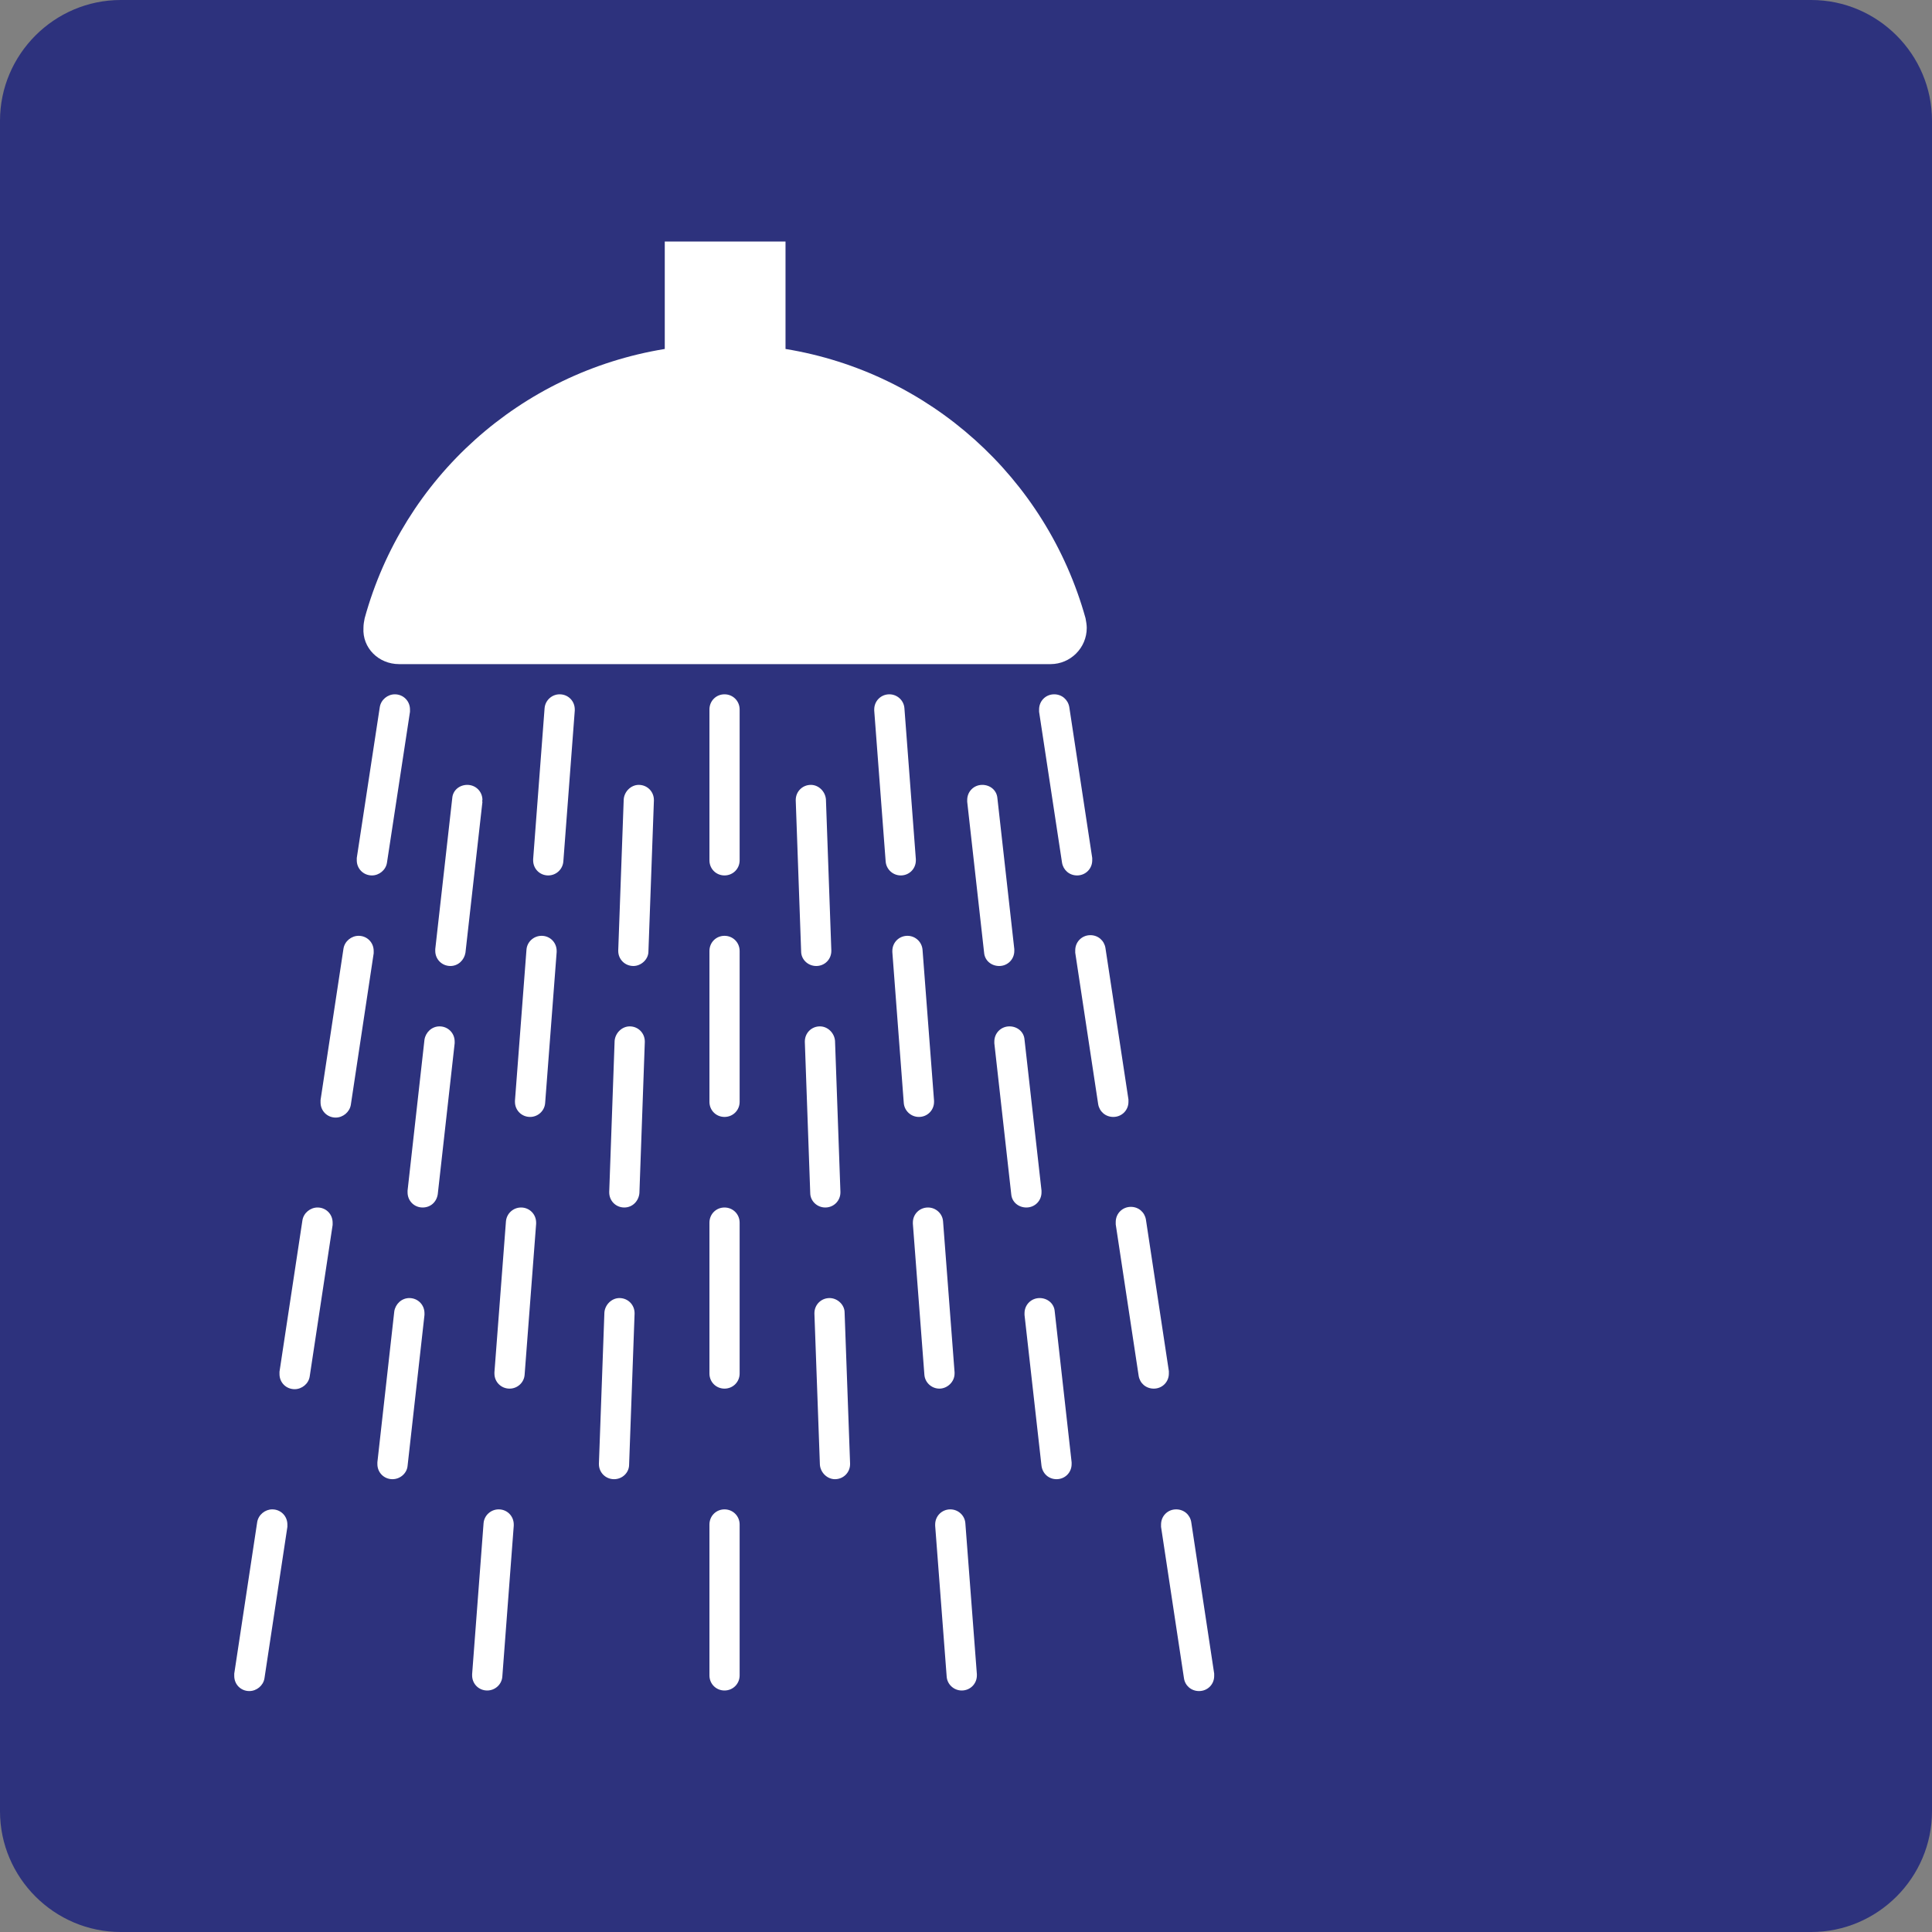 <svg xmlns="http://www.w3.org/2000/svg" width="24" height="24" viewBox="0 0 24 24">
  <rect x="0" y="0" width="24" height="24" fill="#808080" stroke="none"/>
  <g fill="none" fill-rule="evenodd">
    <path fill="#2D327D" d="M22.5,0 L1.5,0 C0.675,0 0,0.675 0,1.5 L0,22.5 C0,23.325 0.675,24 1.5,24 L22.5,24 C23.325,24 24,23.325 24,22.5 L24,1.5 C24,0.675 23.325,0 22.5,0 Z"/>
    <path fill="#FFF" d="M1.382 15.75C1.293 15.75 1.21 15.817 1.195 15.908L.91 17.79C.91 17.798.91 17.805.91 17.82.91 17.925.992 18.007 1.097 18.007 1.187 18.007 1.27 17.94 1.285 17.85L1.57 15.967C1.57 15.96 1.57 15.952 1.57 15.938 1.57 15.833 1.488 15.75 1.382 15.75zM1.945 12C1.855 12 1.772 12.067 1.757 12.158L1.472 14.04C1.472 14.048 1.472 14.055 1.472 14.07 1.472 14.175 1.555 14.257 1.66 14.257 1.75 14.257 1.833 14.19 1.847 14.1L2.132 12.217C2.132 12.21 2.132 12.202 2.132 12.188 2.132 12.083 2.05 12 1.945 12zM2.455 8.625C2.365 8.625 2.282 8.692 2.267 8.783L1.982 10.665C1.982 10.673 1.982 10.68 1.982 10.695 1.982 10.8 2.065 10.883 2.17 10.883 2.26 10.883 2.343 10.815 2.358 10.725L2.642 8.842C2.642 8.835 2.642 8.827 2.642 8.813 2.642 8.708 2.56 8.625 2.455 8.625zM2.62 7.875C2.71 7.875 2.793 7.808 2.807 7.717L3.093 5.842C3.093 5.835 3.093 5.827 3.093 5.813 3.093 5.708 3.01 5.625 2.905 5.625 2.815 5.625 2.733 5.692 2.718 5.783L2.432 7.658C2.432 7.665 2.432 7.673 2.432 7.688 2.432 7.792 2.515 7.875 2.62 7.875zM3.085 13.125C2.988 13.125 2.912 13.2 2.898 13.29L2.688 15.165C2.688 15.173 2.688 15.18 2.688 15.188 2.688 15.292 2.77 15.375 2.875 15.375 2.973 15.375 3.055 15.3 3.063 15.21L3.273 13.335C3.273 13.327 3.273 13.32 3.273 13.313 3.273 13.208 3.19 13.125 3.085 13.125zM3.46 9.75C3.363 9.75 3.287 9.825 3.273 9.915L3.063 11.79C3.063 11.798 3.063 11.805 3.063 11.812 3.063 11.917 3.145 12 3.25 12 3.348 12 3.423 11.933 3.438 11.835L3.648 9.96C3.648 9.952 3.648 9.945 3.648 9.938 3.648 9.833 3.565 9.75 3.46 9.75zM3.993 6.938C3.993 6.833 3.91 6.75 3.805 6.75 3.708 6.75 3.625 6.817 3.618 6.915L3.407 8.79C3.407 8.798 3.407 8.805 3.407 8.813 3.407 8.917 3.49 9 3.595 9 3.693 9 3.767 8.925 3.782 8.835L3.993 6.96C3.985 6.952 3.993 6.945 3.993 6.938zM4.195 15.75C4.097 15.75 4.015 15.825 4.007 15.922L3.865 17.797C3.865 17.805 3.865 17.805 3.865 17.813 3.865 17.917 3.947 18 4.052 18 4.15 18 4.233 17.925 4.24 17.828L4.382 15.953C4.382 15.945 4.382 15.945 4.382 15.938 4.382 15.833 4.3 15.75 4.195 15.75zM4.473 12C4.375 12 4.293 12.075 4.285 12.173L4.142 14.047C4.142 14.055 4.142 14.055 4.142 14.063 4.142 14.167 4.225 14.25 4.33 14.25 4.428 14.25 4.51 14.175 4.517 14.078L4.66 12.203C4.66 12.195 4.66 12.195 4.66 12.188 4.66 12.083 4.577 12 4.473 12zM4.728 8.625C4.63 8.625 4.547 8.7 4.54 8.798L4.397 10.673C4.397 10.68 4.397 10.68 4.397 10.688 4.397 10.792 4.48 10.875 4.585 10.875 4.682 10.875 4.765 10.8 4.772 10.702L4.915 8.827C4.915 8.82 4.915 8.82 4.915 8.813 4.915 8.708 4.833 8.625 4.728 8.625zM4.952 5.625C4.855 5.625 4.773 5.7 4.765 5.798L4.623 7.673C4.623 7.673 4.623 7.68 4.623 7.688 4.623 7.792 4.705 7.875 4.81 7.875 4.908 7.875 4.99 7.8 4.998 7.702L5.14 5.827C5.14 5.82 5.14 5.82 5.14 5.813 5.14 5.708 5.058 5.625 4.952 5.625zM5.695 13.125C5.598 13.125 5.515 13.208 5.508 13.305L5.44 15.18 5.44 15.188C5.44 15.292 5.523 15.375 5.628 15.375 5.733 15.375 5.815 15.292 5.815 15.195L5.883 13.32 5.883 13.313C5.883 13.208 5.8 13.125 5.695 13.125zM5.823 9.75C5.725 9.75 5.643 9.833 5.635 9.93L5.568 11.805 5.568 11.812C5.568 11.917 5.65 12 5.755 12 5.86 12 5.935 11.917 5.943 11.82L6.01 9.945 6.01 9.938C6.01 9.833 5.927 9.75 5.823 9.75zM5.935 6.75C5.838 6.75 5.755 6.833 5.748 6.93L5.68 8.805 5.68 8.813C5.68 8.917 5.763 9 5.868 9 5.965 9 6.055 8.917 6.055 8.82L6.123 6.945C6.123 6.945 6.123 6.945 6.123 6.938 6.123 6.833 6.04 6.75 5.935 6.75zM2.958 5.25L11.05 5.25C11.298 5.25 11.5 5.048 11.5 4.8 11.5 4.762 11.492 4.717 11.485 4.68 10.998 2.932 9.543 1.627 7.758 1.335L7.758 0 6.258 0 6.258 1.335C4.465 1.628 3.01 2.933 2.53 4.68 2.523 4.717 2.515 4.755 2.515 4.8 2.5 5.048 2.702 5.25 2.958 5.25zM7 5.625C6.895 5.625 6.813 5.708 6.813 5.813L6.813 7.688C6.813 7.792 6.895 7.875 7 7.875 7.105 7.875 7.188 7.792 7.188 7.688L7.188 5.813C7.188 5.708 7.105 5.625 7 5.625zM7 8.625C6.895 8.625 6.813 8.708 6.813 8.813L6.813 10.688C6.813 10.792 6.895 10.875 7 10.875 7.105 10.875 7.188 10.792 7.188 10.688L7.188 8.813C7.188 8.708 7.105 8.625 7 8.625zM7 12C6.895 12 6.813 12.083 6.813 12.188L6.813 14.063C6.813 14.167 6.895 14.25 7 14.25 7.105 14.25 7.188 14.167 7.188 14.063L7.188 12.188C7.188 12.083 7.105 12 7 12zM7 15.75C6.895 15.75 6.813 15.833 6.813 15.938L6.813 17.813C6.813 17.917 6.895 18 7 18 7.105 18 7.188 17.917 7.188 17.813L7.188 15.938C7.188 15.833 7.105 15.75 7 15.75zM8.14 9C8.245 9 8.327 8.917 8.327 8.813L8.327 8.805 8.26 6.93C8.252 6.832 8.17 6.75 8.073 6.75 7.968 6.75 7.885 6.833 7.885 6.938 7.885 6.945 7.885 6.945 7.885 6.945L7.952 8.82C7.952 8.917 8.035 9 8.14 9zM8.252 12C8.357 12 8.44 11.917 8.44 11.812L8.44 11.805 8.373 9.93C8.365 9.832 8.283 9.75 8.185 9.75 8.08 9.75 7.998 9.833 7.998 9.938 7.998 9.938 7.998 9.938 7.998 9.945L8.065 11.82C8.065 11.917 8.148 12 8.252 12zM8.305 13.125C8.2 13.125 8.117 13.208 8.117 13.313L8.117 13.32 8.185 15.195C8.192 15.292 8.275 15.375 8.372 15.375 8.477 15.375 8.56 15.292 8.56 15.188L8.56 15.18 8.492 13.305C8.492 13.208 8.403 13.125 8.305 13.125zM9.377 7.688C9.377 7.68 9.377 7.68 9.377 7.673L9.235 5.798C9.228 5.7 9.145 5.625 9.048 5.625 8.943 5.625 8.86 5.708 8.86 5.813 8.86 5.82 8.86 5.82 8.86 5.827L9.002 7.702C9.01 7.8 9.092 7.875 9.19 7.875 9.295 7.875 9.377 7.792 9.377 7.688zM9.603 10.688C9.603 10.688 9.603 10.68 9.603 10.673L9.46 8.798C9.452 8.7 9.37 8.625 9.273 8.625 9.168 8.625 9.085 8.708 9.085 8.813 9.085 8.82 9.085 8.82 9.085 8.827L9.227 10.702C9.235 10.8 9.317 10.875 9.415 10.875 9.52 10.875 9.603 10.792 9.603 10.688zM9.858 14.063C9.858 14.063 9.858 14.055 9.858 14.047L9.715 12.172C9.708 12.075 9.625 12 9.528 12 9.423 12 9.34 12.082 9.34 12.187 9.34 12.195 9.34 12.195 9.34 12.202L9.483 14.077C9.49 14.175 9.573 14.25 9.67 14.25 9.767 14.25 9.858 14.167 9.858 14.063zM9.992 15.922C9.985 15.825 9.903 15.75 9.805 15.75 9.7 15.75 9.617 15.833 9.617 15.938 9.617 15.945 9.617 15.945 9.617 15.953L9.76 17.828C9.767 17.925 9.85 18 9.947 18 10.052 18 10.135 17.917 10.135 17.813 10.135 17.813 10.135 17.805 10.135 17.797L9.992 15.922zM10.6 8.813C10.6 8.805 10.6 8.798 10.6 8.79L10.39 6.915C10.382 6.817 10.3 6.75 10.202 6.75 10.097 6.75 10.015 6.833 10.015 6.938 10.015 6.945 10.015 6.952 10.015 6.96L10.225 8.835C10.233 8.933 10.315 9 10.413 9 10.517 9 10.6 8.917 10.6 8.813zM10.938 11.812C10.938 11.805 10.938 11.798 10.938 11.79L10.727 9.915C10.72 9.817 10.637 9.75 10.54 9.75 10.435 9.75 10.352 9.833 10.352 9.938 10.352 9.945 10.352 9.952 10.352 9.96L10.562 11.835C10.57 11.933 10.653 12 10.75 12 10.855 12 10.938 11.917 10.938 11.812zM11.102 13.29C11.095 13.193 11.012 13.125 10.915 13.125 10.81 13.125 10.727 13.208 10.727 13.313 10.727 13.32 10.727 13.328 10.727 13.335L10.938 15.21C10.952 15.307 11.028 15.375 11.125 15.375 11.23 15.375 11.312 15.292 11.312 15.188 11.312 15.18 11.312 15.172 11.312 15.165L11.102 13.29zM11.095 5.625C10.99 5.625 10.908 5.708 10.908 5.813 10.908 5.82 10.908 5.827 10.908 5.842L11.193 7.717C11.208 7.807 11.283 7.875 11.38 7.875 11.485 7.875 11.568 7.792 11.568 7.688 11.568 7.68 11.568 7.673 11.568 7.658L11.283 5.783C11.267 5.692 11.192 5.625 11.095 5.625zM12.018 10.688C12.018 10.68 12.018 10.673 12.018 10.658L11.732 8.775C11.717 8.685 11.642 8.617 11.545 8.617 11.44 8.617 11.357 8.7 11.357 8.805 11.357 8.813 11.357 8.82 11.357 8.835L11.642 10.717C11.657 10.807 11.732 10.875 11.83 10.875 11.935 10.875 12.018 10.792 12.018 10.688zM12.52 14.063C12.52 14.055 12.52 14.04 12.52 14.033L12.235 12.15C12.22 12.06 12.145 11.992 12.048 11.992 11.943 11.992 11.86 12.075 11.86 12.18 11.86 12.188 11.86 12.202 11.86 12.21L12.145 14.092C12.16 14.183 12.235 14.25 12.333 14.25 12.438 14.25 12.52 14.167 12.52 14.063zM13.083 17.79L12.798 15.908C12.783 15.817 12.708 15.75 12.61 15.75 12.505 15.75 12.423 15.833 12.423 15.938 12.423 15.945 12.423 15.953 12.423 15.967L12.708 17.85C12.722 17.94 12.798 18.007 12.895 18.007 13 18.007 13.083 17.925 13.083 17.82 13.083 17.805 13.083 17.797 13.083 17.79z" transform="translate(2 3)"/>
  </g>
</svg>
